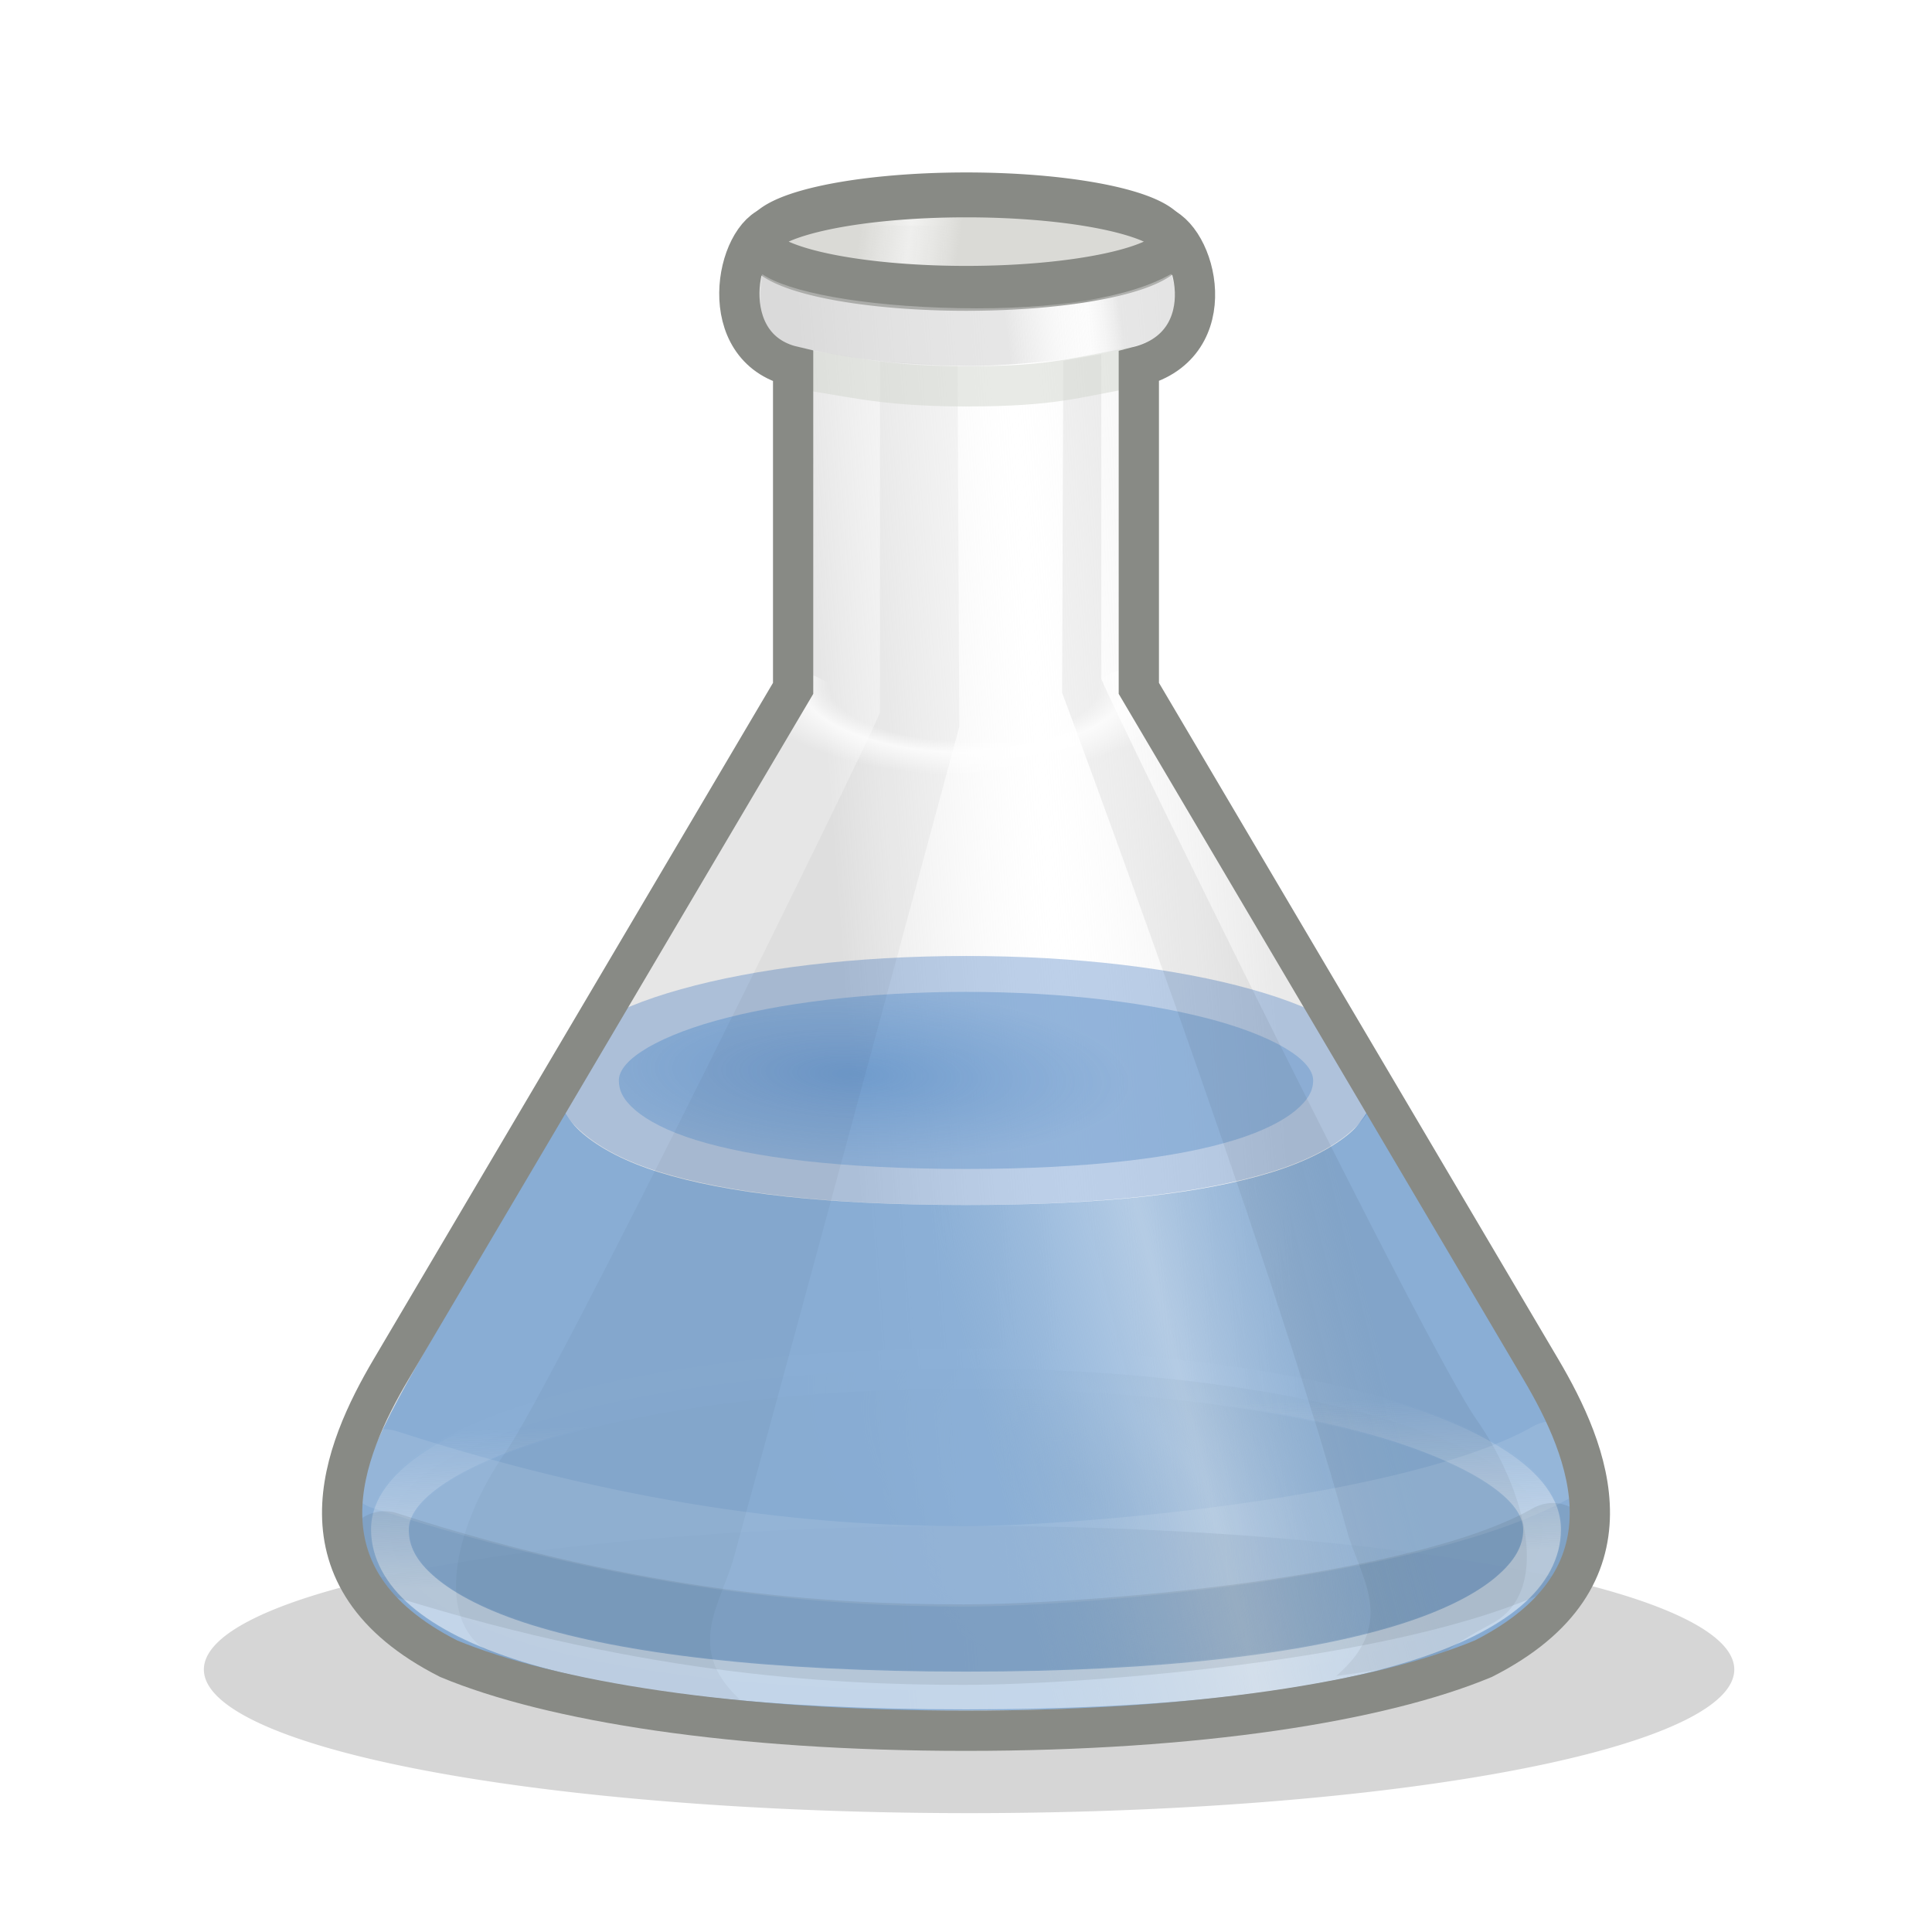 <?xml version="1.0" encoding="UTF-8" standalone="no"?>
<!-- Created with Inkscape (http://www.inkscape.org/) -->
<svg xmlns:dc="http://purl.org/dc/elements/1.1/" xmlns:cc="http://creativecommons.org/ns#" xmlns:rdf="http://www.w3.org/1999/02/22-rdf-syntax-ns#" xmlns:svg="http://www.w3.org/2000/svg" xmlns="http://www.w3.org/2000/svg" xmlns:xlink="http://www.w3.org/1999/xlink" xmlns:sodipodi="http://sodipodi.sourceforge.net/DTD/sodipodi-0.dtd" xmlns:inkscape="http://www.inkscape.org/namespaces/inkscape" version="1.1" inkscape:export-ydpi="90" inkscape:export-xdpi="90" inkscape:export-filename="/home/bellaich/jar.png" inkscape:output_extension="org.inkscape.output.svg.inkscape" sodipodi:docname="Conical flask orange.svg" inkscape:version="0.48.1 r9760" sodipodi:version="0.32" id="svg2676" height="48px" width="48px">
  <defs id="defs2678">
    <linearGradient id="linearGradient9087">
      <stop style="stop-color:#ffffff;stop-opacity:1;" offset="0" id="stop9089"/>
      <stop style="stop-color:#f2f2f2;stop-opacity:0;" offset="1" id="stop9091"/>
    </linearGradient>
    <linearGradient id="linearGradient9075">
      <stop id="stop9077" offset="0" style="stop-color:#cdcdcd;stop-opacity:1;"/>
      <stop style="stop-color:#ffffff;stop-opacity:0.316;" offset="0.708" id="stop9079"/>
      <stop id="stop9081" offset="1" style="stop-color:#d6d6d6;stop-opacity:1;"/>
    </linearGradient>
    <linearGradient id="linearGradient9011">
      <stop style="stop-color:#729fcf;stop-opacity:1;" offset="0" id="stop9013"/>
      <stop id="stop9021" offset="0.5" style="stop-color:#4983c1;stop-opacity:0.498;"/>
      <stop style="stop-color:#729fcf;stop-opacity:1;" offset="1" id="stop9015"/>
    </linearGradient>
    <linearGradient id="linearGradient8980">
      <stop style="stop-color:#6092c9;stop-opacity:1;" offset="0" id="stop8982"/>
      <stop style="stop-color:#709dce;stop-opacity:0.684;" offset="1" id="stop8984"/>
    </linearGradient>
    <linearGradient id="linearGradient8726">
      <stop style="stop-color:#ffffff;stop-opacity:0;" offset="0" id="stop8728"/>
      <stop id="stop8730" offset="0.618" style="stop-color:#ffffff;stop-opacity:0;"/>
      <stop id="stop8732" offset="0.746" style="stop-color:#ffffff;stop-opacity:1;"/>
      <stop style="stop-color:#ffffff;stop-opacity:0;" offset="1" id="stop8734"/>
    </linearGradient>
    <linearGradient id="linearGradient8671">
      <stop style="stop-color:#dadad6;stop-opacity:1;" offset="0" id="stop8673"/>
      <stop id="stop9083" offset="0.5" style="stop-color:#e4e4e1;stop-opacity:0.498;"/>
      <stop style="stop-color:#dadad6;stop-opacity:1;" offset="1" id="stop8675"/>
    </linearGradient>
    <linearGradient id="linearGradient8661">
      <stop style="stop-color:#cdcdcd;stop-opacity:1;" offset="0" id="stop8663"/>
      <stop id="stop8669" offset="0.5" style="stop-color:#ffffff;stop-opacity:0.316;"/>
      <stop style="stop-color:#d6d6d6;stop-opacity:1;" offset="1" id="stop8665"/>
    </linearGradient>
    <filter inkscape:collect="always" x="-0.057" width="1.114" y="-0.709" height="2.418" id="filter3395">
      <feGaussianBlur inkscape:collect="always" stdDeviation="0.98" id="feGaussianBlur3397"/>
    </filter>
    <radialGradient inkscape:collect="always" xlink:href="#linearGradient8726" id="radialGradient8683" gradientUnits="userSpaceOnUse" gradientTransform="matrix(0.35,0.005,-0.004,0.145,15.58,17.009)" cx="23.882" cy="-0.723" fx="23.882" fy="-0.723" r="15.475"/>
    <linearGradient inkscape:collect="always" xlink:href="#linearGradient9075" id="linearGradient8714" x1="25" y1="7.188" x2="27.844" y2="6.844" gradientUnits="userSpaceOnUse" gradientTransform="translate(0,1)"/>
    <linearGradient inkscape:collect="always" xlink:href="#linearGradient8671" id="linearGradient8722" x1="19.96" y1="8.25" x2="23.871" y2="8.954" gradientUnits="userSpaceOnUse"/>
    <radialGradient inkscape:collect="always" xlink:href="#linearGradient8671" id="radialGradient8750" gradientUnits="userSpaceOnUse" gradientTransform="matrix(-0.377,-0.257,0.151,-0.221,31.387,52.921)" cx="27.659" cy="39.503" fx="27.659" fy="39.503" r="17.255"/>
    <linearGradient inkscape:collect="always" xlink:href="#linearGradient8661" id="linearGradient8752" gradientUnits="userSpaceOnUse" x1="20.993" y1="24.097" x2="31.603" y2="23.301" gradientTransform="translate(0,1)"/>
    <linearGradient inkscape:collect="always" xlink:href="#linearGradient9087" id="linearGradient9093" x1="25.279" y1="38.94" x2="25.146" y2="35.051" gradientUnits="userSpaceOnUse"/>
    <radialGradient inkscape:collect="always" xlink:href="#linearGradient8980" id="radialGradient9097" gradientUnits="userSpaceOnUse" gradientTransform="matrix(0.814,0.03,-0.009,0.252,4.629,19.358)" cx="20.604" cy="26.624" fx="20.604" fy="26.624" r="8.71"/>
    <linearGradient inkscape:collect="always" xlink:href="#linearGradient9011" id="linearGradient9101" gradientUnits="userSpaceOnUse" x1="24" y1="33.531" x2="33.676" y2="31.118"/>
  </defs>
  <sodipodi:namedview id="base" pagecolor="#ffffff" bordercolor="#666666" borderopacity="1.0" inkscape:pageopacity="0.0" inkscape:pageshadow="2" inkscape:zoom="16" inkscape:cx="18.993994" inkscape:cy="30.058854" inkscape:current-layer="layer5" showgrid="false" inkscape:grid-bbox="true" inkscape:document-units="px" inkscape:grid-points="true" showguides="true" inkscape:guide-bbox="true" inkscape:window-width="1820" inkscape:window-height="1056" inkscape:window-x="99" inkscape:window-y="0" inkscape:object-paths="false" inkscape:window-maximized="1" inkscape:object-nodes="false">
    <inkscape:grid id="GridFromPre046Settings" type="xygrid" originx="0px" originy="0px" spacingx="1px" spacingy="1px" color="#0000ff" empcolor="#0000ff" opacity="0.2" empopacity="0.4" empspacing="4" visible="true" enabled="true" snapvisiblegridlinesonly="true"/>
  </sodipodi:namedview>
  <g inkscape:groupmode="layer" id="layer4" inkscape:label="Shadow" style="display:inline">
    <path sodipodi:type="arc" style="opacity:0.4;color:#000000;fill:#000000;fill-opacity:1;fill-rule:evenodd;stroke:none;stroke-width:1;marker:none;visibility:visible;display:inline;overflow:visible;filter:url(#filter3395);enable-background:accumulate" id="path3341" sodipodi:cx="23.737663" sodipodi:cy="41.570206" sodipodi:rx="20.664303" sodipodi:ry="1.657997" d="m 44.402,41.57 a 20.664,1.658 0 1 1 -41.329,0 20.664,1.658 0 1 1 41.329,0 z" transform="matrix(0.92,0,0,2.152,2.238,-47.98)"/>
  </g>
  <g inkscape:groupmode="layer" id="layer6" inkscape:label="Rear highlights" style="display:inline">
    <path sodipodi:nodetypes="cccscccsccc" inkscape:connector-curvature="0" d="m 19.228,5.602 c -0.954,0.25 -1.43,3.304 0.477,3.5 l 0,8 -9.989,16.918 C 8.522,36.043 7.192,39.204 11.145,41.209 13.698,42.272 18.236,43 24,43 c 5.764,0 10.302,-0.728 12.855,-1.791 3.953,-2.005 2.623,-5.166 1.428,-7.189 l -9.989,-16.918 0,-8 c 1.907,-0.196 1.431,-3.25 0.477,-3.5" style="opacity:0.5;fill:url(#linearGradient8752);fill-opacity:1;stroke:none;display:inline" id="path7784"/>
    <path style="opacity:0.5;fill:url(#radialGradient8750);fill-opacity:1;stroke:#ffffff;stroke-width:1;stroke-linecap:round;stroke-linejoin:round;stroke-miterlimit:4;stroke-opacity:0.5;display:inline" d="M 38.315,38 C 38.315,40.209 33.906,42 24,42 14,42 9.685,40.209 9.685,38 9.685,35.791 16.094,34 24,34 c 7.906,0 14.315,1.791 14.315,4 z" id="path3683" inkscape:connector-curvature="0" sodipodi:nodetypes="sssss"/>
  </g>
  <g inkscape:groupmode="layer" id="layer5" inkscape:label="Liquid" style="display:inline">
    <path style="opacity:0.8;fill:url(#linearGradient9101);fill-opacity:1;stroke:none;display:inline" d="M 14 27.594 L 10.719 33.281 C 9.07 36.149 8.665 37.088 9.125 38.5 C 9.736 40.374 12.25 42.5 23.5 42.5 C 32.182 42.5 37.729 41.606 38.906 38.562 C 39.318 37.498 38.901 35.878 38.094 34.531 L 33.969 27.625 C 33.849 27.808 33.72 27.997 33.531 28.156 C 33.088 28.53 32.43 28.866 31.594 29.125 C 29.921 29.642 27.446 29.938 24 29.938 C 20.522 29.938 18.04 29.643 16.375 29.125 C 15.543 28.866 14.907 28.53 14.469 28.156 C 14.269 27.986 14.123 27.79 14 27.594 z " id="path8952"/>
    <path style="font-size:medium;font-style:normal;font-variant:normal;font-weight:normal;font-stretch:normal;text-indent:0;text-align:start;text-decoration:none;line-height:normal;letter-spacing:normal;word-spacing:normal;text-transform:none;direction:ltr;block-progression:tb;writing-mode:lr-tb;text-anchor:start;baseline-shift:baseline;opacity:0.5;color:#000000;fill:#3b72bd;fill-opacity:0.665;fill-rule:nonzero;stroke:none;stroke-width:0.938;marker:none;visibility:visible;display:inline;overflow:visible;enable-background:accumulate;font-family:Sans;-inkscape-font-specification:Sans" d="m 24,23.751 c -2.759,0 -5.246,0.312 -7.079,0.825 -0.917,0.256 -1.687,0.567 -2.234,0.928 -0.546,0.361 -0.928,0.801 -0.928,1.34 0,0.488 0.283,0.932 0.722,1.306 0.438,0.374 1.058,0.703 1.89,0.962 1.665,0.518 4.15,0.825 7.629,0.825 3.446,0 5.922,-0.308 7.595,-0.825 0.836,-0.259 1.481,-0.589 1.924,-0.962 0.443,-0.373 0.722,-0.816 0.722,-1.306 0,-0.539 -0.381,-0.979 -0.928,-1.34 C 32.766,25.142 31.996,24.832 31.079,24.576 29.246,24.063 26.759,23.751 24,23.751 z" id="path8965" inkscape:connector-curvature="0" sodipodi:nodetypes="sssssssssssss"/>
    <path style="font-size:medium;font-style:normal;font-variant:normal;font-weight:normal;font-stretch:normal;text-indent:0;text-align:start;text-decoration:none;line-height:normal;letter-spacing:normal;word-spacing:normal;text-transform:none;direction:ltr;block-progression:tb;writing-mode:lr-tb;text-anchor:start;baseline-shift:baseline;opacity:0.8;color:#000000;fill:url(#radialGradient9097);fill-opacity:1;fill-rule:nonzero;stroke:none;stroke-width:0.938;marker:none;visibility:visible;display:inline;overflow:visible;enable-background:accumulate;font-family:Sans;-inkscape-font-specification:Sans" d="m 24,24.643 c 2.441,0 4.653,0.28 6.23,0.72 0.788,0.22 1.42,0.488 1.83,0.759 0.41,0.271 0.565,0.518 0.565,0.72 0,0.247 -0.119,0.48 -0.428,0.74 -0.309,0.26 -0.813,0.522 -1.519,0.74 -1.41,0.436 -3.61,0.72 -6.678,0.72 -3.098,0 -5.315,-0.284 -6.717,-0.72 -0.701,-0.218 -1.195,-0.48 -1.499,-0.74 -0.304,-0.26 -0.409,-0.491 -0.409,-0.74 0,-0.203 0.154,-0.449 0.565,-0.72 0.41,-0.271 1.042,-0.539 1.83,-0.759 C 19.347,24.922 21.559,24.643 24,24.643 z" id="path8954" inkscape:connector-curvature="0"/>
  </g>
  <g id="layer1" inkscape:label="Top highlights" inkscape:groupmode="layer" style="display:inline">
    <path style="font-size:medium;font-style:normal;font-variant:normal;font-weight:normal;font-stretch:normal;text-indent:0;text-align:start;text-decoration:none;line-height:normal;letter-spacing:normal;word-spacing:normal;text-transform:none;direction:ltr;block-progression:tb;writing-mode:lr-tb;text-anchor:start;baseline-shift:baseline;opacity:0.5;color:#000000;fill:url(#linearGradient9093);fill-opacity:1;fill-rule:nonzero;stroke:none;stroke-width:0.938;marker:none;visibility:visible;display:inline;overflow:visible;enable-background:accumulate;font-family:Sans;-inkscape-font-specification:Sans" d="m 24,33.531 c -3.988,0 -7.6,0.447 -10.25,1.188 -1.325,0.37 -2.398,0.822 -3.188,1.344 C 9.773,36.584 9.219,37.221 9.219,38 c 0,0.705 0.367,1.366 1,1.906 0.633,0.541 1.547,1.001 2.75,1.375 2.406,0.748 6.003,1.188 11.031,1.188 4.981,0 8.583,-0.44 11,-1.188 1.209,-0.374 2.141,-0.835 2.781,-1.375 0.64,-0.54 1,-1.198 1,-1.906 0,-0.779 -0.554,-1.416 -1.344,-1.938 C 36.648,35.541 35.575,35.089 34.25,34.719 31.6,33.978 27.988,33.531 24,33.531 z m 0,0.938 c 3.918,0 7.469,0.449 10,1.156 1.265,0.354 2.279,0.784 2.938,1.219 0.659,0.435 0.906,0.831 0.906,1.156 0,0.396 -0.192,0.77 -0.688,1.188 -0.496,0.418 -1.306,0.837 -2.438,1.188 C 32.455,41.075 28.925,41.531 24,41.531 19.028,41.531 15.47,41.075 13.219,40.375 12.093,40.025 11.301,39.604 10.812,39.188 10.324,38.771 10.156,38.4 10.156,38 c 0,-0.326 0.247,-0.721 0.906,-1.156 0.659,-0.435 1.672,-0.865 2.938,-1.219 2.531,-0.707 6.082,-1.156 10,-1.156 z" id="path8687" inkscape:connector-curvature="0"/>
    <path sodipodi:type="arc" style="fill:url(#linearGradient8722);fill-opacity:1;stroke:#888a85;stroke-width:1.441;stroke-linecap:round;stroke-linejoin:round;stroke-miterlimit:4;stroke-opacity:1;stroke-dasharray:none;display:inline" id="path3785-0" sodipodi:cx="24.212948" sodipodi:cy="8.5" sodipodi:rx="8.2129488" sodipodi:ry="1.5" d="m 32.426,8.5 a 8.213,1.5 0 1 1 -16.426,0 8.213,1.5 0 1 1 16.426,0 z" transform="matrix(0.623,0,0,0.774,8.922,-0.576)"/>
    <path style="fill:#000000;fill-opacity:0.038;stroke:none" d="m 12.22,41.089 c -1.503,-0.795 -0.906,-3.226 0.331,-4.994 1.237,-1.768 8.869,-17.324 9.311,-18.385 l 0,-8.74 1.928,0.12 0.044,8.964 c 0,0 -3.688,13.659 -5.604,20.648 -0.32,1.168 -1.282,2.298 0.265,3.624 -3.27,-0.464 -4.088,-0.552 -6.276,-1.237 z" id="path8638" inkscape:connector-curvature="0" sodipodi:nodetypes="csccccscc"/>
    <path sodipodi:nodetypes="ssccccscs" inkscape:connector-curvature="0" id="path8640" d="m 37.07,40.334 c 1.501,-0.799 0.84,-3.315 -0.398,-5.082 -1.237,-1.768 -8.869,-17.324 -9.311,-18.385 l 0,-8.068 -0.944,0.167 -0.029,8.245 c 0,0 5.156,13.815 7.073,20.805 0.32,1.168 1.282,2.298 -0.265,3.624 3.27,-0.464 1.85,-0.228 3.873,-1.305 z" style="fill:#000000;fill-opacity:0.057;stroke:none"/>
    <path style="opacity:0.5;fill:none;stroke:#d3d7cf;stroke-width:1;stroke-linecap:round;stroke-linejoin:round;stroke-miterlimit:4;stroke-opacity:1;stroke-dasharray:none" d="m 28.294,9.102 c -1.583,0.271 -2.056,0.496 -4.29,0.496 -2.235,0 -2.955,-0.286 -4.314,-0.449" id="path3835" inkscape:connector-curvature="0" sodipodi:nodetypes="csc"/>
    <path inkscape:connector-curvature="0" id="path7795" d="m 28.019,17.634 c -0.933,0.828 -3.245,0.92 -4.075,0.92 -0.943,0 -2.293,0.063 -4.075,-0.831" style="opacity:0.75;fill:none;stroke:url(#radialGradient8683);stroke-width:2;stroke-linecap:round;stroke-linejoin:round;stroke-miterlimit:4;stroke-opacity:1;stroke-dasharray:none" sodipodi:nodetypes="csc"/>
    <path sodipodi:nodetypes="csc" style="opacity:0.1;fill:none;stroke:#ffffff;stroke-width:2;stroke-linecap:round;stroke-linejoin:round;stroke-miterlimit:4;stroke-opacity:1;stroke-dasharray:none" d="m 38.579,36.309 c -3.324,1.897 -11.683,2.606 -14.637,2.606 -3.357,0 -8.042,-0.355 -14.387,-2.404" id="path8736" inkscape:connector-curvature="0"/>
    <path style="opacity:0.5;fill:url(#linearGradient8714);fill-opacity:1;stroke:none" d="m 18.938,6.812 c -0.156,1.234 -0.051,1.635 1.25,1.891 1.306,0.257 2.172,0.356 3.75,0.387 0.99,0.02 2.802,-0.149 3.835,-0.38 C 28.576,8.53 28.812,8.369 29.006,8.049 29.304,7.555 29.175,7.024 29.098,6.805 28.096,7.384 26.234,7.703 23.812,7.656 21.391,7.609 19.578,7.25 18.938,6.812 z" id="path8704" inkscape:connector-curvature="0" sodipodi:nodetypes="csssscsc"/>
    <path inkscape:connector-curvature="0" id="path9030" d="m 38.579,38.342 c -3.324,1.897 -11.683,2.518 -14.637,2.518 -3.357,0 -8.042,-0.267 -14.387,-2.315" style="opacity:0.1;fill:none;stroke:#2e3436;stroke-width:2;stroke-linecap:round;stroke-linejoin:round;stroke-miterlimit:4;stroke-opacity:1;stroke-dasharray:none" sodipodi:nodetypes="csc"/>
    <path id="path8685" style="fill:none;stroke:#888a85;stroke-width:1px;stroke-linecap:butt;stroke-linejoin:miter;stroke-opacity:1;display:inline" d="m 19.228,5.602 c -0.954,0.25 -1.496,3.039 0.477,3.5 l 0,8 -9.989,16.918 C 8.522,36.043 7.192,39.204 11.145,41.209 13.698,42.272 18.236,43 24,43 c 5.764,0 10.302,-0.728 12.855,-1.791 3.953,-2.005 2.623,-5.166 1.428,-7.189 l -9.989,-16.918 0,-8 c 2.128,-0.55 1.431,-3.25 0.477,-3.5" inkscape:connector-curvature="0" sodipodi:nodetypes="cccscccsccc"/>
  </g>
</svg>